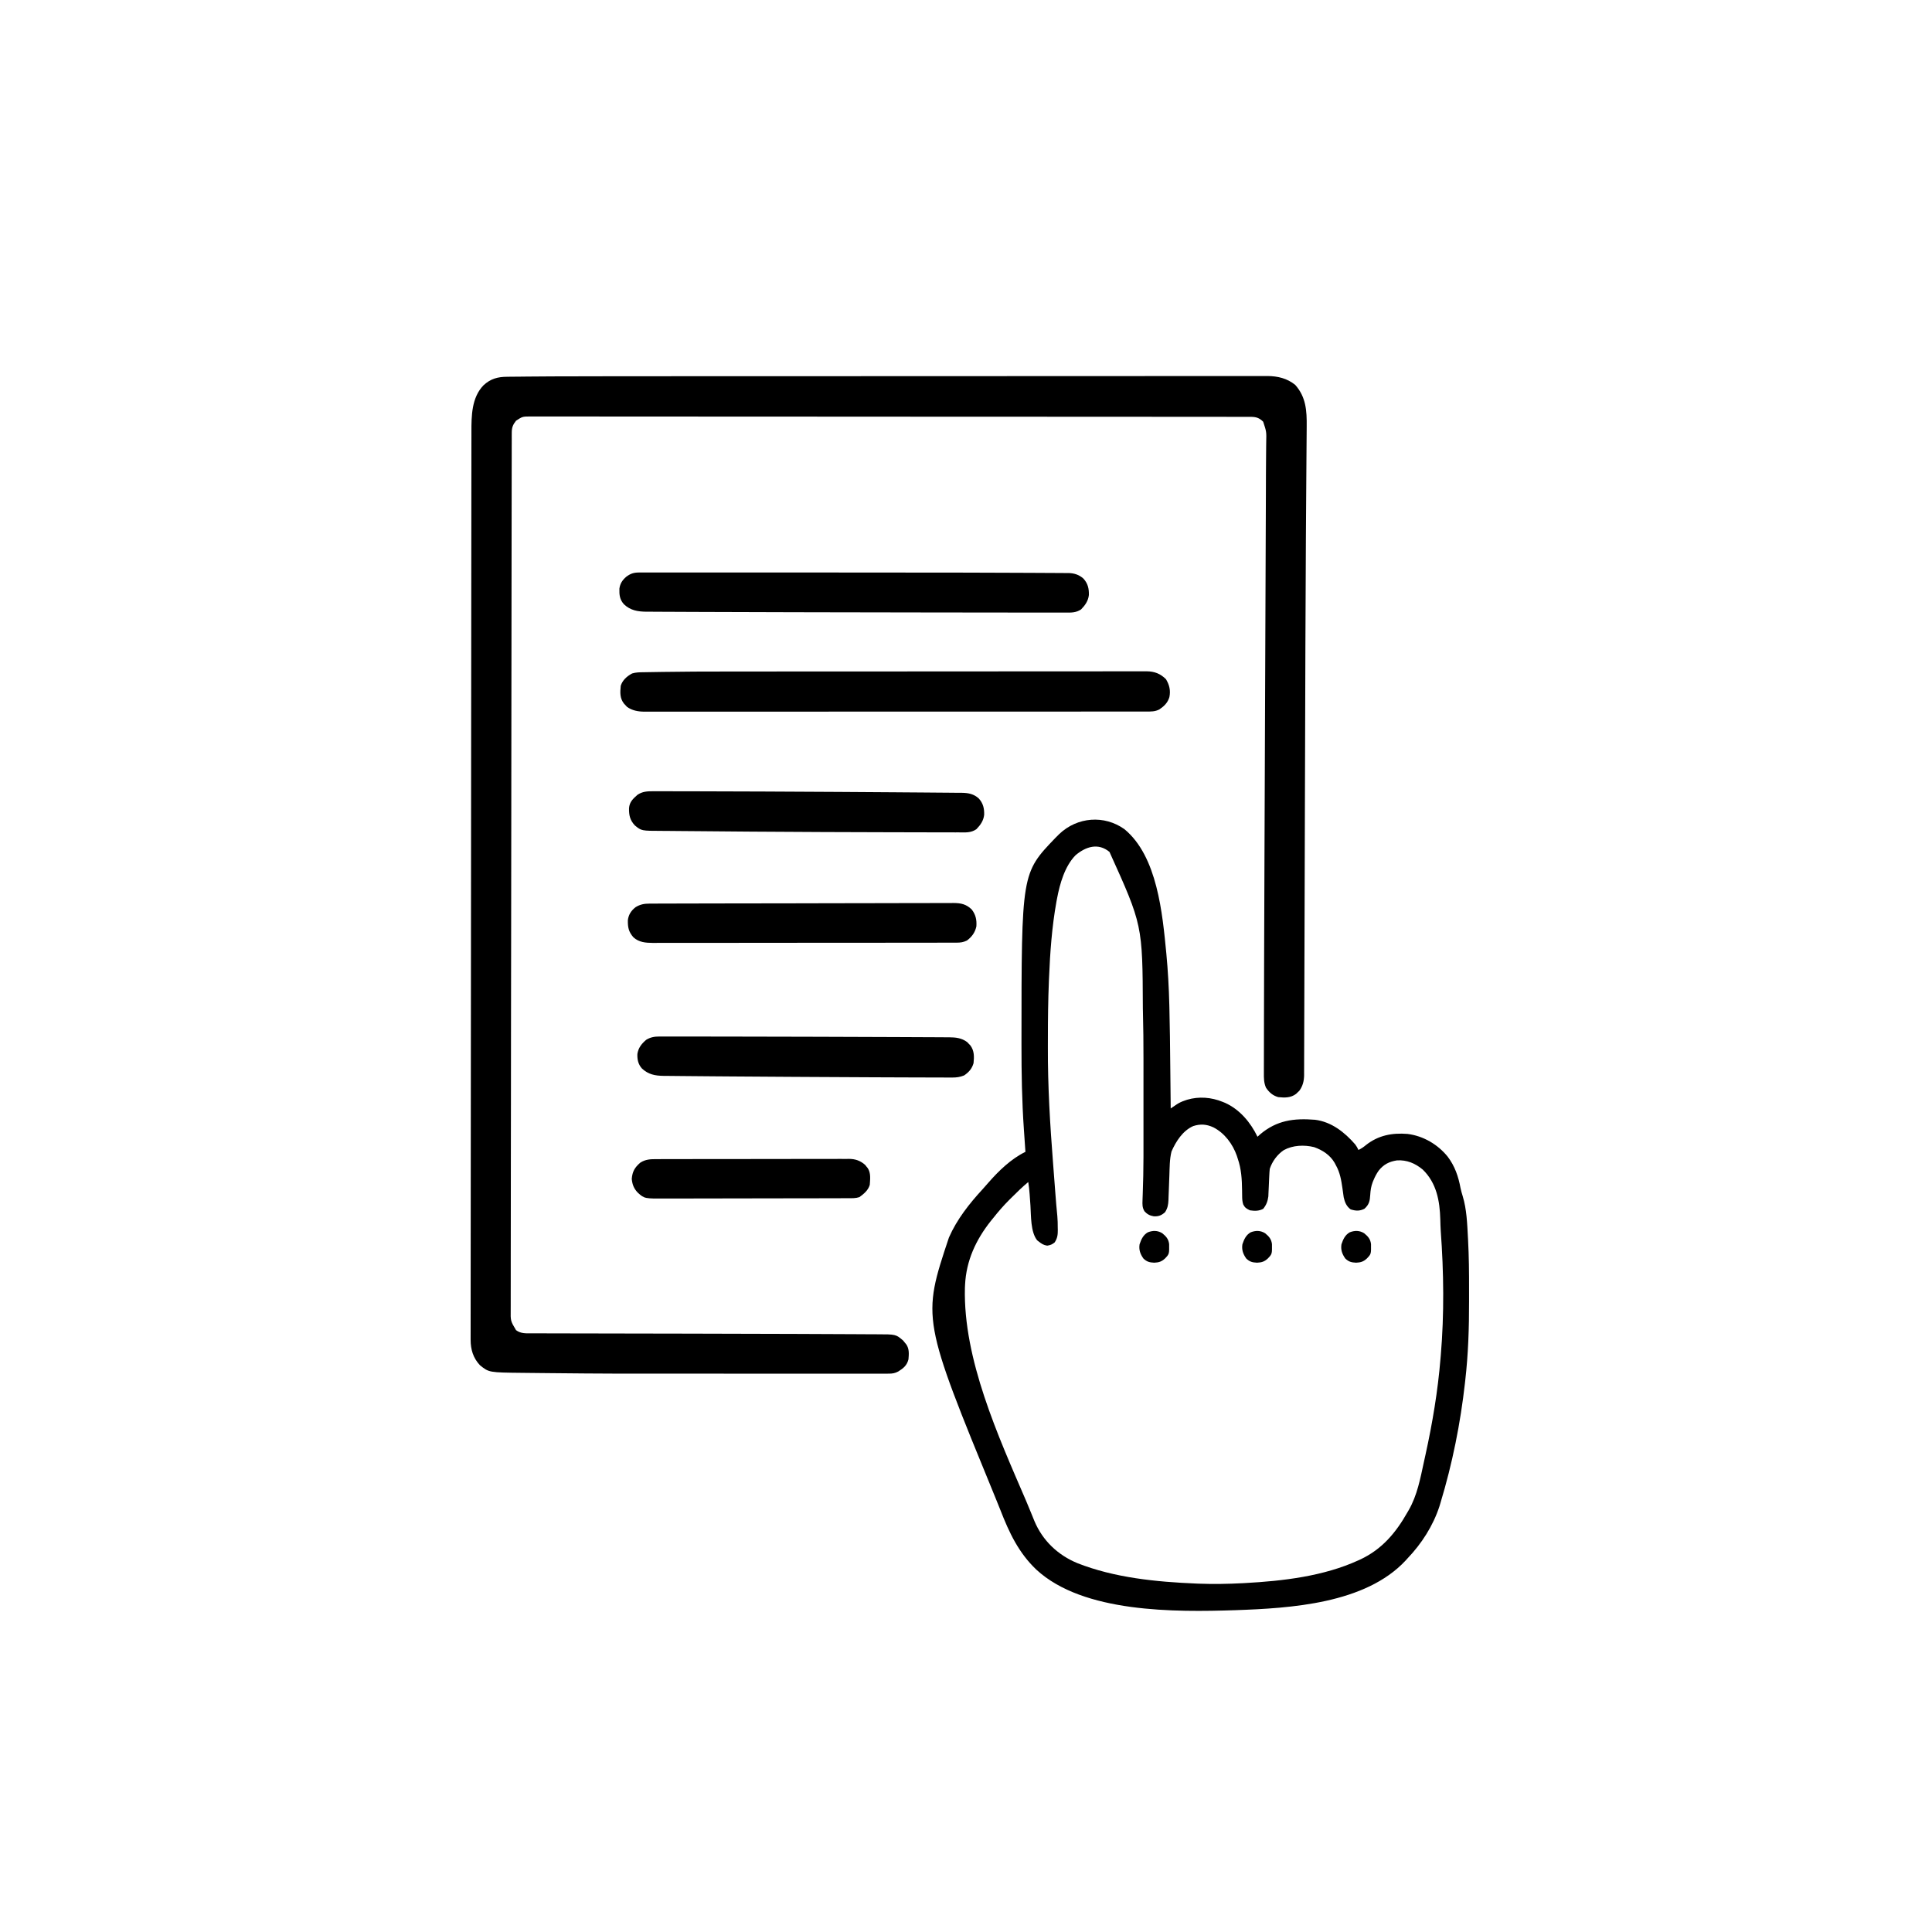<?xml version="1.0" encoding="UTF-8"?>
<svg version="1.1" xmlns="http://www.w3.org/2000/svg" width="2048" height="2048">
<path d="M0 0 C21.498 -0.112 42.996 -0.136 64.494 -0.137 C73.791 -0.138 83.088 -0.145 92.384 -0.152 C114.785 -0.167 137.185 -0.174 159.586 -0.178 C170.198 -0.181 180.811 -0.184 191.423 -0.188 C227.83 -0.201 264.236 -0.212 300.643 -0.215 C302.914 -0.215 305.186 -0.215 307.458 -0.216 C309.735 -0.216 312.011 -0.216 314.288 -0.216 C318.854 -0.217 323.421 -0.217 327.987 -0.218 C329.119 -0.218 330.251 -0.218 331.417 -0.218 C368.264 -0.222 405.111 -0.238 441.959 -0.261 C481.031 -0.285 520.103 -0.299 559.175 -0.3 C563.459 -0.301 567.743 -0.301 572.027 -0.301 C573.081 -0.301 574.136 -0.301 575.222 -0.301 C592.182 -0.302 609.142 -0.313 626.101 -0.328 C643.109 -0.342 660.117 -0.346 677.126 -0.338 C687.226 -0.333 697.327 -0.337 707.427 -0.353 C714.171 -0.362 720.915 -0.361 727.658 -0.351 C731.501 -0.346 735.343 -0.345 739.185 -0.358 C743.325 -0.371 747.463 -0.361 751.603 -0.349 C752.794 -0.357 753.985 -0.365 755.212 -0.372 C766.127 -0.304 776.046 2.044 784.684 9.023 C796.125 21.88 797.035 36.467 796.833 53.057 C796.824 54.435 796.816 55.813 796.808 57.191 C796.791 60.183 796.766 63.175 796.737 66.167 C796.688 71.109 796.655 76.051 796.623 80.993 C796.573 88.33 796.518 95.666 796.457 103.002 C796.306 121.553 796.191 140.103 796.073 158.654 C796.045 163.167 796.015 167.679 795.986 172.192 C795.735 210.511 795.571 248.831 795.454 287.151 C795.452 287.839 795.45 288.526 795.448 289.234 C795.407 302.641 795.368 316.048 795.329 329.455 C795.273 348.92 795.214 368.386 795.151 387.851 C795.142 390.759 795.132 393.667 795.123 396.575 C795.102 403.145 795.081 409.715 795.06 416.284 C795.053 418.48 795.046 420.676 795.038 422.872 C795.034 424.337 795.029 425.802 795.024 427.266 C794.989 438.291 794.954 449.316 794.919 460.341 C794.916 461.071 794.914 461.802 794.912 462.555 C794.835 486.684 794.768 510.813 794.704 534.942 C794.637 560.175 794.56 585.408 794.471 610.642 C794.458 614.189 794.446 617.737 794.434 621.285 C794.43 622.331 794.43 622.331 794.426 623.398 C794.388 634.537 794.36 645.675 794.336 656.814 C794.312 667.896 794.278 678.977 794.232 690.058 C794.208 696.039 794.189 702.02 794.183 708 C794.177 713.466 794.157 718.931 794.127 724.397 C794.118 726.372 794.115 728.348 794.117 730.324 C794.119 733.006 794.102 735.687 794.081 738.369 C794.086 739.136 794.091 739.903 794.096 740.693 C794.017 746.822 792.741 752.224 789.035 757.265 C788.466 757.804 787.896 758.342 787.309 758.898 C786.744 759.452 786.18 760.006 785.598 760.577 C779.896 764.882 773.536 764.734 766.684 764.023 C760.745 762.309 757.111 759.063 753.684 754.023 C751.365 748.688 751.41 743.771 751.45 738.063 C751.449 737.063 751.448 736.064 751.447 735.033 C751.446 731.685 751.46 728.337 751.473 724.989 C751.476 722.591 751.477 720.194 751.478 717.796 C751.482 711.943 751.496 706.091 751.514 700.239 C751.535 693.309 751.544 686.378 751.554 679.448 C751.576 663.437 751.618 647.426 751.665 631.416 C751.683 625.275 751.7 619.135 751.716 612.994 C751.807 578.904 751.933 544.813 752.071 510.723 C752.111 500.79 752.15 490.857 752.188 480.924 C752.191 480.201 752.194 479.479 752.197 478.735 C752.211 475.062 752.225 471.389 752.239 467.715 C752.337 442.131 752.437 416.547 752.538 390.963 C752.636 366.309 752.733 341.655 752.829 317 C752.834 315.851 752.834 315.851 752.838 314.678 C752.907 297.13 752.975 279.582 753.043 262.033 C753.046 261.294 753.049 260.555 753.052 259.793 C753.09 249.813 753.09 249.813 753.129 239.833 C753.195 222.705 753.262 205.577 753.33 188.449 C753.372 177.759 753.414 167.069 753.456 156.379 C753.48 150.247 753.504 144.115 753.529 137.983 C753.536 136.261 753.536 136.261 753.543 134.504 C753.552 132.24 753.561 129.975 753.571 127.711 C753.592 122.367 753.611 117.023 753.624 111.679 C753.63 109.662 753.635 107.645 753.64 105.628 C753.643 104.655 753.645 103.681 753.648 102.677 C753.665 96.94 753.707 91.204 753.771 85.467 C753.809 81.915 753.836 78.362 753.861 74.81 C753.875 73.184 753.895 71.559 753.921 69.934 C754.212 58.614 754.212 58.614 750.684 48.023 C746.444 43.889 743.133 42.898 737.329 42.894 C735.649 42.889 735.649 42.889 733.934 42.884 C732.076 42.886 732.076 42.886 730.181 42.888 C728.208 42.885 728.208 42.885 726.196 42.881 C722.521 42.875 718.846 42.875 715.171 42.875 C711.183 42.875 707.194 42.869 703.205 42.864 C695.283 42.855 687.361 42.851 679.44 42.849 C669.955 42.846 660.471 42.837 650.987 42.828 C628.062 42.807 605.137 42.797 582.211 42.788 C571.372 42.784 560.532 42.779 549.693 42.773 C512.606 42.756 475.519 42.741 438.432 42.733 C436.103 42.733 433.774 42.732 431.445 42.732 C430.29 42.731 429.136 42.731 427.946 42.731 C422.094 42.73 416.242 42.729 410.39 42.727 C409.228 42.727 408.067 42.727 406.87 42.727 C369.198 42.719 331.525 42.695 293.853 42.663 C254.047 42.629 214.24 42.609 174.434 42.605 C170.067 42.605 165.7 42.605 161.334 42.604 C159.721 42.604 159.721 42.604 158.075 42.604 C140.746 42.601 123.416 42.586 106.086 42.565 C88.679 42.545 71.273 42.539 53.866 42.549 C43.516 42.554 33.166 42.548 22.816 42.526 C15.909 42.513 9.003 42.514 2.096 42.527 C-1.844 42.534 -5.783 42.534 -9.723 42.517 C-13.961 42.499 -18.198 42.512 -22.436 42.528 C-23.668 42.517 -24.899 42.507 -26.168 42.497 C-34.487 42.549 -34.487 42.549 -41.316 47.023 C-44.758 51.436 -45.817 54.27 -45.825 59.85 C-45.832 60.516 -45.838 61.183 -45.845 61.869 C-45.861 64.105 -45.85 66.339 -45.838 68.575 C-45.844 70.2 -45.852 71.824 -45.862 73.449 C-45.883 77.932 -45.879 82.415 -45.871 86.899 C-45.867 91.769 -45.886 96.64 -45.902 101.51 C-45.927 110.052 -45.937 118.594 -45.938 127.137 C-45.938 139.839 -45.962 152.542 -45.989 165.244 C-46.038 187.928 -46.064 210.612 -46.08 233.297 C-46.094 253.149 -46.115 273.001 -46.143 292.853 C-46.146 295.513 -46.15 298.173 -46.154 300.833 C-46.159 304.842 -46.165 308.85 -46.171 312.858 C-46.223 350.137 -46.267 387.416 -46.295 424.695 C-46.296 425.398 -46.296 426.1 -46.297 426.824 C-46.302 434.662 -46.308 442.5 -46.314 450.337 C-46.314 451.045 -46.315 451.752 -46.315 452.482 C-46.317 455.343 -46.319 458.205 -46.321 461.067 C-46.354 506.333 -46.41 551.599 -46.486 596.865 C-46.505 608.271 -46.524 619.677 -46.543 631.082 C-46.545 632.136 -46.545 632.136 -46.547 633.211 C-46.582 654.851 -46.611 676.492 -46.634 698.133 C-46.635 698.812 -46.636 699.491 -46.636 700.191 C-46.652 715.103 -46.666 730.014 -46.679 744.926 C-46.684 750.925 -46.689 756.925 -46.694 762.924 C-46.695 764.237 -46.696 765.549 -46.698 766.902 C-46.715 786.742 -46.745 806.583 -46.782 826.424 C-46.824 848.98 -46.848 871.537 -46.848 894.093 C-46.849 906.724 -46.863 919.356 -46.898 931.987 C-46.919 940.417 -46.923 948.847 -46.912 957.276 C-46.906 962.085 -46.908 966.892 -46.931 971.7 C-46.953 976.073 -46.952 980.444 -46.932 984.816 C-46.929 986.39 -46.934 987.964 -46.949 989.537 C-47.128 1001.231 -47.128 1001.231 -41.316 1011.023 C-36.186 1014.862 -30.7 1014.448 -24.546 1014.415 C-23.459 1014.42 -22.371 1014.426 -21.25 1014.433 C-17.598 1014.449 -13.946 1014.444 -10.295 1014.439 C-7.672 1014.446 -5.05 1014.455 -2.428 1014.465 C3.242 1014.484 8.912 1014.493 14.582 1014.494 C22.899 1014.496 31.216 1014.516 39.532 1014.54 C53.184 1014.578 66.835 1014.604 80.487 1014.621 C99.016 1014.645 117.546 1014.68 136.076 1014.72 C138.444 1014.726 140.812 1014.731 143.18 1014.736 C176.179 1014.808 209.178 1014.894 242.177 1015.002 C247.202 1015.018 252.228 1015.033 257.253 1015.047 C271.862 1015.088 286.47 1015.142 301.079 1015.233 C307.026 1015.27 312.974 1015.301 318.922 1015.315 C324.348 1015.328 329.773 1015.359 335.198 1015.406 C337.153 1015.419 339.107 1015.426 341.062 1015.426 C361.325 1015.43 361.325 1015.43 369.059 1022.058 C369.595 1022.727 370.131 1023.396 370.684 1024.085 C371.241 1024.757 371.797 1025.428 372.371 1026.12 C375.652 1030.876 375.199 1036.49 374.684 1042.023 C373.061 1048.45 369.298 1051.494 363.805 1054.894 C360.349 1056.733 357.653 1057.148 353.802 1057.148 C352.789 1057.151 351.776 1057.154 350.732 1057.156 C349.615 1057.154 348.498 1057.152 347.348 1057.15 C345.57 1057.152 345.57 1057.152 343.757 1057.154 C340.458 1057.158 337.16 1057.156 333.861 1057.153 C330.301 1057.151 326.741 1057.154 323.181 1057.157 C316.175 1057.162 309.169 1057.161 302.163 1057.158 C296.413 1057.156 290.662 1057.155 284.912 1057.156 C283.678 1057.157 283.678 1057.157 282.42 1057.157 C280.747 1057.157 279.074 1057.157 277.402 1057.158 C261.649 1057.161 245.897 1057.157 230.144 1057.152 C216.864 1057.148 203.583 1057.148 190.303 1057.153 C55.716 1057.198 55.716 1057.198 -4.632 1056.609 C-7.809 1056.578 -10.987 1056.548 -14.165 1056.518 C-19.017 1056.472 -23.869 1056.421 -28.722 1056.365 C-30.442 1056.345 -32.162 1056.327 -33.882 1056.31 C-69.978 1055.942 -69.978 1055.942 -79.539 1048.23 C-86.798 1040.508 -89.444 1031.51 -89.436 1021.109 C-89.437 1020.422 -89.438 1019.734 -89.439 1019.025 C-89.44 1016.711 -89.435 1014.396 -89.429 1012.082 C-89.429 1010.402 -89.429 1008.723 -89.429 1007.043 C-89.429 1002.404 -89.423 997.764 -89.416 993.124 C-89.409 988.086 -89.408 983.047 -89.406 978.008 C-89.403 969.169 -89.395 960.33 -89.385 951.491 C-89.37 938.347 -89.361 925.202 -89.353 912.058 C-89.337 887.217 -89.315 862.376 -89.29 837.534 C-89.287 834.793 -89.284 832.052 -89.282 829.311 C-89.281 828.631 -89.28 827.951 -89.28 827.25 C-89.265 812.182 -89.251 797.113 -89.239 782.044 C-89.236 778.605 -89.233 775.165 -89.23 771.725 C-89.229 771.042 -89.229 770.359 -89.228 769.655 C-89.226 767.581 -89.224 765.507 -89.223 763.434 C-89.222 762.406 -89.222 762.406 -89.221 761.357 C-89.187 722.07 -89.151 682.783 -89.111 643.496 C-89.109 642.025 -89.108 640.555 -89.106 639.084 C-89.099 632.444 -89.093 625.804 -89.086 619.165 C-89.083 616.204 -89.08 613.243 -89.077 610.282 C-89.075 608.8 -89.074 607.318 -89.072 605.836 C-89.024 558.987 -88.983 512.138 -88.949 465.29 C-88.941 453.489 -88.932 441.689 -88.923 429.888 C-88.923 429.162 -88.922 428.435 -88.922 427.687 C-88.905 405.288 -88.886 382.89 -88.865 360.491 C-88.864 359.788 -88.863 359.085 -88.863 358.36 C-88.848 342.919 -88.832 327.478 -88.816 312.037 C-88.811 306.512 -88.805 300.987 -88.799 295.461 C-88.798 294.087 -88.796 292.712 -88.795 291.338 C-88.773 269.443 -88.756 247.548 -88.742 225.653 C-88.728 202.981 -88.706 180.309 -88.677 157.636 C-88.66 144.567 -88.648 131.497 -88.645 118.427 C-88.642 109.696 -88.631 100.965 -88.615 92.234 C-88.606 87.26 -88.601 82.285 -88.604 77.311 C-88.606 72.78 -88.6 68.249 -88.586 63.718 C-88.583 62.094 -88.582 60.471 -88.586 58.847 C-88.622 41.815 -88.417 22.56 -75.828 9.476 C-68.36 2.54 -60.684 0.426 -50.672 0.419 C-49.632 0.403 -48.592 0.387 -47.52 0.37 C-44.033 0.321 -40.547 0.302 -37.06 0.283 C-34.526 0.255 -31.993 0.226 -29.459 0.196 C-21.803 0.114 -14.146 0.068 -6.49 0.033 C-4.326 0.023 -2.163 0.011 0 0 Z " fill="#000000" transform="translate(588.316,398.977)"/>
<path d="M0 0 C34.94 28.813 40.261 89.643 44.365 131.766 C46.079 149.886 47.076 168.002 47.527 186.195 C47.548 186.989 47.568 187.782 47.589 188.599 C48.118 209.352 48.326 230.108 48.532 250.866 C48.584 255.984 48.639 261.101 48.693 266.219 C48.799 276.146 48.901 286.073 49 296 C49.614 295.583 50.227 295.167 50.859 294.738 C51.667 294.194 52.474 293.65 53.306 293.089 C54.105 292.549 54.904 292.008 55.728 291.452 C58.314 289.799 60.842 288.664 63.75 287.688 C64.632 287.382 65.513 287.076 66.422 286.762 C78.913 283.071 92.029 284.128 104 289 C104.87 289.351 105.74 289.701 106.637 290.062 C122.267 297.129 133.651 310.825 141 326 C141.928 325.154 142.856 324.309 143.812 323.438 C161.462 308.53 179.531 306.207 202 308 C219.581 310.236 233.344 321.241 244.625 334.176 C246.027 336.036 247.03 337.887 248 340 C251.105 338.587 253.508 336.865 256.125 334.688 C269.188 324.438 283.76 321.722 300 323 C316.704 325.079 332.086 334.082 342.637 347.141 C350.23 357.197 353.941 368.146 356.227 380.418 C356.852 383.314 357.604 386.024 358.488 388.844 C362.804 402.978 363.282 418.138 364.074 432.812 C364.117 433.606 364.161 434.399 364.205 435.217 C365.137 452.703 365.309 470.168 365.261 487.676 C365.249 491.86 365.256 496.044 365.268 500.227 C365.333 528.438 364.413 556.577 361.188 584.625 C361.104 585.376 361.02 586.127 360.933 586.9 C356.102 629.949 347.572 672.531 335 714 C334.636 715.214 334.273 716.429 333.898 717.68 C327.1 738.466 315.04 757.262 300 773 C299.34 773.735 298.68 774.47 298 775.227 C255.289 821.012 176.106 825.803 117.499 827.859 C53.694 829.928 -43.519 830.884 -93.367 784.941 C-112.235 767.015 -122.196 745.721 -131.519 721.756 C-133.117 717.678 -134.777 713.626 -136.441 709.574 C-214.775 518.787 -214.775 518.787 -186.09 432.817 C-177.639 413.528 -164.497 396.936 -150.336 381.555 C-148.348 379.381 -146.415 377.176 -144.5 374.938 C-133.431 362.227 -120.252 349.44 -105 342 C-105.086 340.768 -105.171 339.535 -105.26 338.266 C-105.586 333.56 -105.907 328.854 -106.227 324.147 C-106.364 322.135 -106.503 320.124 -106.643 318.112 C-108.719 288.242 -109.203 258.493 -109.188 228.562 C-109.187 227.566 -109.187 226.57 -109.187 225.543 C-109.16 46.596 -109.16 46.596 -73.203 9.172 C-72.476 8.455 -71.749 7.738 -71 7 C-70.376 6.366 -69.752 5.732 -69.109 5.078 C-49.96 -13.106 -21.344 -15.3 0 0 Z M-51.906 27.609 C-63.373 39.389 -68.539 57.839 -71.5 73.5 C-71.708 74.599 -71.916 75.698 -72.13 76.83 C-76.957 103.589 -78.884 130.863 -80 158 C-80.064 159.505 -80.064 159.505 -80.128 161.04 C-80.953 181.105 -81.188 201.147 -81.185 221.226 C-81.185 224.511 -81.192 227.795 -81.206 231.079 C-81.374 272.351 -78.874 313.346 -75.676 354.481 C-75.352 358.664 -75.034 362.847 -74.717 367.03 C-74.332 372.084 -73.946 377.138 -73.559 382.191 C-73.487 383.129 -73.415 384.067 -73.341 385.034 C-72.378 397.601 -72.378 397.601 -71.181 410.148 C-70.787 414.178 -70.775 418.205 -70.75 422.25 C-70.729 423.109 -70.709 423.967 -70.688 424.852 C-70.656 430 -71.111 433.552 -74 438 C-76.711 440.198 -78.49 440.924 -81.938 441.438 C-85.833 440.881 -87.915 439.399 -91 437 C-91.51 436.604 -92.02 436.208 -92.546 435.801 C-99.635 427.024 -98.982 409.733 -99.688 398.938 C-99.861 396.478 -100.039 394.018 -100.218 391.558 C-100.327 390.047 -100.432 388.536 -100.532 387.024 C-100.832 382.637 -101.329 378.341 -102 374 C-108.123 379.075 -113.752 384.568 -119.375 390.188 C-120.27 391.07 -121.164 391.952 -122.086 392.861 C-128.163 398.925 -133.674 405.271 -139 412 C-139.904 413.108 -140.809 414.214 -141.715 415.32 C-157.508 435.249 -167.752 457.289 -169 483 C-169.079 484.593 -169.079 484.593 -169.16 486.219 C-170.99 561.938 -133.86 643.262 -104.399 711.707 C-103.155 714.634 -101.939 717.572 -100.738 720.517 C-99.965 722.409 -99.185 724.297 -98.403 726.184 C-97.421 728.555 -96.452 730.932 -95.498 733.314 C-86.803 754.119 -70.549 769.475 -49.938 778 C-10.475 793.543 33.73 797.852 75.812 799.625 C76.753 799.665 77.693 799.705 78.662 799.747 C94.162 800.316 109.641 800.078 125.125 799.25 C125.934 799.207 126.744 799.164 127.578 799.12 C167.941 796.92 210.939 791.969 248 775 C248.6 774.726 249.201 774.453 249.819 774.171 C272.921 763.414 287.691 745.79 300 724 C300.401 723.317 300.802 722.635 301.215 721.932 C310.347 706.159 313.615 688.106 317.456 670.492 C317.992 668.038 318.533 665.585 319.075 663.132 C326.483 629.439 332.19 595.4 335 561 C335.103 559.826 335.206 558.652 335.312 557.442 C338.982 514.066 338.469 469.309 335.247 425.923 C334.99 421.839 334.867 417.767 334.773 413.676 C334.238 394.086 330.855 375.003 316.137 360.773 C308.208 354.193 299.356 350.39 288.812 351.062 C280.556 352.333 274.742 355.309 269.496 361.863 C267.231 365.098 265.498 368.35 264 372 C263.713 372.675 263.425 373.351 263.129 374.047 C261.384 378.623 260.783 382.797 260.5 387.688 C260.101 394.149 259.298 397.969 254.312 402.375 C249.098 404.933 245.231 404.686 239.75 403 C235.331 399.786 233.529 395.417 232.386 390.197 C231.892 387.053 231.467 383.907 231.062 380.75 C229.769 371.815 228.478 363.945 224 356 C223.571 355.189 223.141 354.378 222.699 353.543 C217.833 345.278 209.928 340.151 201 337 C190.516 334.415 178.389 334.915 168.859 340.184 C161.921 344.858 156.654 352.081 154 360 C153.742 362.48 153.576 364.97 153.473 367.461 C153.402 368.917 153.331 370.372 153.26 371.828 C153.159 374.101 153.063 376.374 152.971 378.647 C152.879 380.857 152.77 383.065 152.66 385.273 C152.605 386.587 152.549 387.902 152.492 389.255 C151.814 394.415 150.347 398.359 147 402.438 C142.396 404.835 138.081 404.738 133 404 C129.457 402.322 127.64 401.261 125.865 397.761 C124.861 394.555 124.744 391.87 124.727 388.512 C124.709 387.255 124.691 385.999 124.673 384.704 C124.662 383.719 124.662 383.719 124.651 382.714 C124.5 371.009 123.883 360.135 120 349 C119.713 348.092 119.425 347.185 119.129 346.25 C114.707 333.671 106.138 322.112 94.184 316.004 C86.93 312.669 80.463 312.252 72.863 314.684 C61.761 319.591 54.564 330.891 49.836 341.648 C47.752 350.005 47.905 358.796 47.57 367.367 C47.534 368.297 47.497 369.227 47.459 370.184 C47.232 376.009 47.232 376.009 47.026 381.835 C46.928 384.701 46.813 387.565 46.695 390.43 C46.67 391.302 46.645 392.174 46.619 393.072 C46.397 398.072 45.758 401.67 43 406 C39.084 409.461 36.059 410.607 30.957 410.324 C26.862 409.646 23.955 408.054 21.188 405 C18.809 400.994 18.944 397.85 19.116 393.293 C19.165 391.892 19.213 390.491 19.261 389.09 C19.289 388.348 19.316 387.605 19.344 386.84 C19.821 373.786 20.107 360.739 20.129 347.677 C20.131 346.957 20.132 346.237 20.133 345.495 C20.14 341 20.138 336.505 20.134 332.009 C20.132 327.962 20.134 323.915 20.136 319.868 C20.138 313.08 20.135 306.293 20.13 299.506 C20.125 291.777 20.127 284.049 20.132 276.321 C20.137 269.562 20.137 262.804 20.135 256.045 C20.133 252.063 20.133 248.08 20.136 244.098 C20.149 226.975 19.992 209.868 19.542 192.751 C19.522 191.969 19.502 191.187 19.481 190.382 C19.107 101.482 19.107 101.482 -15.898 24.078 C-27.827 14.177 -40.953 18.362 -51.906 27.609 Z " fill="#000000" transform="translate(1192,879)"/>
<path d="M0 0 C6.072 -0.002 12.143 -0.009 18.215 -0.016 C32.056 -0.03 45.897 -0.036 59.738 -0.041 C66.599 -0.043 73.46 -0.047 80.32 -0.051 C103.882 -0.063 127.443 -0.074 151.004 -0.078 C152.47 -0.078 153.937 -0.078 155.404 -0.078 C156.874 -0.078 158.343 -0.079 159.813 -0.079 C162.761 -0.079 165.708 -0.08 168.655 -0.08 C169.386 -0.08 170.117 -0.08 170.87 -0.081 C194.682 -0.084 218.494 -0.1 242.307 -0.123 C267.591 -0.148 292.876 -0.162 318.16 -0.163 C320.932 -0.163 323.704 -0.163 326.476 -0.164 C327.5 -0.164 327.5 -0.164 328.544 -0.164 C339.506 -0.165 350.468 -0.176 361.43 -0.19 C372.418 -0.205 383.406 -0.208 394.393 -0.2 C400.341 -0.196 406.288 -0.197 412.236 -0.211 C417.677 -0.224 423.118 -0.223 428.559 -0.21 C430.528 -0.208 432.497 -0.212 434.466 -0.22 C437.141 -0.231 439.815 -0.224 442.489 -0.212 C443.255 -0.219 444.02 -0.227 444.808 -0.235 C452.983 -0.155 459.342 2.375 465.127 8.16 C468.779 14.33 470.147 19.978 468.736 27.144 C466.938 33.092 463.207 36.718 458.127 40.16 C453.461 42.592 449.111 42.441 443.979 42.415 C443.05 42.418 442.122 42.421 441.166 42.424 C438.038 42.433 434.91 42.427 431.782 42.421 C429.524 42.424 427.266 42.428 425.007 42.432 C418.788 42.443 412.568 42.44 406.349 42.436 C400.335 42.434 394.32 42.441 388.306 42.448 C374.482 42.463 360.658 42.465 346.833 42.462 C336.158 42.461 325.483 42.462 314.807 42.467 C313.274 42.467 311.741 42.468 310.209 42.468 C307.899 42.469 305.589 42.47 303.279 42.471 C281.796 42.48 260.314 42.484 238.832 42.48 C237.616 42.48 237.616 42.48 236.377 42.479 C232.27 42.478 228.164 42.478 224.058 42.477 C223.242 42.477 222.427 42.476 221.587 42.476 C219.937 42.476 218.288 42.476 216.639 42.475 C190.98 42.47 165.321 42.478 139.662 42.496 C110.842 42.517 82.021 42.528 53.201 42.524 C50.128 42.523 47.055 42.523 43.982 42.523 C43.225 42.522 42.469 42.522 41.689 42.522 C30.264 42.521 18.838 42.528 7.413 42.538 C-5.581 42.55 -18.576 42.552 -31.57 42.54 C-38.202 42.534 -44.834 42.533 -51.466 42.545 C-57.535 42.555 -63.605 42.552 -69.675 42.538 C-71.872 42.536 -74.069 42.538 -76.266 42.546 C-79.251 42.556 -82.236 42.548 -85.221 42.535 C-86.075 42.542 -86.929 42.549 -87.809 42.557 C-94.414 42.497 -100.758 41.401 -106.213 37.476 C-106.74 36.898 -107.267 36.319 -107.81 35.723 C-108.356 35.146 -108.901 34.57 -109.463 33.976 C-113.927 28.226 -113.561 22.206 -112.873 15.16 C-111.009 9.113 -106.244 4.952 -100.783 2.049 C-96.606 0.773 -92.598 0.805 -88.253 0.752 C-86.81 0.723 -86.81 0.723 -85.338 0.694 C-82.149 0.634 -78.96 0.589 -75.77 0.545 C-73.509 0.508 -71.247 0.47 -68.986 0.431 C-45.992 0.062 -22.997 0.003 0 0 Z " fill="#000000" transform="translate(770.873,711.84)"/>
<path d="M0 0 C1.149 -0.003 2.298 -0.005 3.482 -0.008 C5.385 -0.005 5.385 -0.005 7.326 -0.001 C8.684 -0.002 10.042 -0.004 11.4 -0.006 C15.145 -0.01 18.889 -0.008 22.634 -0.005 C26.675 -0.003 30.716 -0.006 34.757 -0.009 C42.711 -0.013 50.665 -0.012 58.619 -0.009 C65.15 -0.007 71.681 -0.007 78.211 -0.008 C79.613 -0.008 79.613 -0.008 81.042 -0.008 C82.942 -0.009 84.842 -0.009 86.742 -0.009 C104.637 -0.012 122.532 -0.009 140.427 -0.004 C155.506 0.001 170.585 0 185.664 -0.005 C236.594 -0.02 287.524 0.004 338.453 0.115 C341.791 0.122 345.128 0.129 348.466 0.136 C366.224 0.171 383.982 0.218 401.74 0.32 C408.122 0.357 414.503 0.389 420.885 0.404 C426.644 0.418 432.403 0.45 438.163 0.499 C440.221 0.513 442.28 0.521 444.339 0.522 C447.111 0.523 449.881 0.549 452.653 0.582 C453.443 0.577 454.232 0.571 455.046 0.566 C461.168 0.68 466.418 2.347 471.041 6.502 C475.726 11.727 476.943 17.076 476.76 23.891 C476.062 30.126 472.796 34.741 468.51 39.126 C463.125 42.65 458.343 42.545 452.129 42.493 C451.081 42.497 450.034 42.5 448.955 42.503 C445.437 42.511 441.918 42.496 438.4 42.482 C435.867 42.483 433.334 42.485 430.8 42.488 C424.591 42.493 418.381 42.484 412.171 42.468 C404.816 42.45 397.462 42.45 390.107 42.45 C375.088 42.449 360.069 42.428 345.05 42.401 C333.582 42.38 322.114 42.366 310.646 42.355 C307.373 42.352 304.1 42.349 300.827 42.346 C300.017 42.345 299.207 42.344 298.372 42.343 C262.131 42.308 225.89 42.239 189.649 42.156 C179.943 42.133 170.236 42.113 160.53 42.093 C133.24 42.038 105.949 41.963 78.659 41.847 C72.088 41.82 65.518 41.799 58.947 41.781 C51.098 41.758 43.249 41.725 35.401 41.678 C31.507 41.654 27.614 41.635 23.721 41.628 C19.592 41.621 15.462 41.591 11.333 41.558 C10.15 41.56 8.966 41.561 7.747 41.563 C-1.446 41.457 -9.228 40.212 -16.049 33.708 C-20.645 28.663 -21.088 23.705 -20.9 17.098 C-20.153 11.683 -17.773 8.124 -13.705 4.563 C-9.072 1.101 -5.673 0.001 0 0 Z " fill="#000000" transform="translate(677.49,606.874)"/>
<path d="M0 0 C0.824 -0.002 1.648 -0.004 2.497 -0.006 C5.279 -0.009 8.062 0.002 10.845 0.012 C12.88 0.013 14.915 0.013 16.951 0.013 C22.598 0.014 28.245 0.028 33.892 0.045 C38.727 0.059 43.562 0.065 48.397 0.072 C94.362 0.138 140.327 0.393 186.291 0.65 C189.977 0.67 193.663 0.69 197.349 0.71 C218.031 0.822 238.713 0.947 259.394 1.124 C261.002 1.137 262.61 1.151 264.218 1.165 C265.008 1.172 265.797 1.178 266.611 1.185 C272.134 1.232 277.658 1.269 283.182 1.301 C289.853 1.341 296.523 1.395 303.194 1.467 C306.572 1.503 309.949 1.531 313.327 1.546 C316.975 1.563 320.622 1.605 324.27 1.653 C325.852 1.652 325.852 1.652 327.466 1.652 C334.369 1.778 340.01 2.872 345.256 7.619 C349.96 12.827 351.168 18.198 350.985 25.009 C350.288 31.244 347.021 35.858 342.735 40.243 C336.96 44.241 330.918 43.651 324.171 43.599 C322.893 43.601 321.615 43.603 320.299 43.605 C316.764 43.611 313.228 43.597 309.693 43.58 C305.89 43.565 302.087 43.567 298.284 43.567 C290.856 43.563 283.429 43.543 276.002 43.518 C269.959 43.497 263.917 43.483 257.875 43.474 C257.014 43.473 256.154 43.471 255.267 43.47 C254.404 43.469 253.541 43.467 252.652 43.466 C204.261 43.39 155.87 43.148 107.479 42.821 C105.252 42.806 103.024 42.791 100.796 42.776 C84.49 42.667 68.184 42.539 51.879 42.358 C44.451 42.276 37.023 42.219 29.595 42.182 C24.931 42.154 20.268 42.106 15.604 42.052 C13.456 42.031 11.308 42.019 9.16 42.015 C-12.296 41.973 -12.296 41.973 -19.265 36.243 C-24.536 30.593 -25.586 25.445 -25.468 17.958 C-24.97 11.306 -21.233 7.957 -16.495 3.759 C-11.338 0.254 -6.064 -0.045 0 0 Z " fill="#000000" transform="translate(692.265,838.757)"/>
<path d="M0 0 C1.18 -0.006 2.36 -0.011 3.575 -0.017 C4.873 -0.018 6.17 -0.02 7.507 -0.021 C8.898 -0.026 10.289 -0.031 11.68 -0.036 C15.507 -0.05 19.335 -0.058 23.162 -0.064 C26.444 -0.071 29.726 -0.081 33.007 -0.091 C43.818 -0.124 54.629 -0.146 65.441 -0.164 C68.256 -0.169 71.07 -0.174 73.885 -0.179 C91.365 -0.21 108.846 -0.236 126.326 -0.253 C130.374 -0.257 134.422 -0.261 138.471 -0.265 C139.98 -0.267 139.98 -0.267 141.52 -0.268 C157.822 -0.285 174.124 -0.326 190.427 -0.377 C207.163 -0.429 223.9 -0.458 240.637 -0.465 C250.034 -0.47 259.431 -0.485 268.829 -0.525 C276.831 -0.559 284.834 -0.573 292.836 -0.561 C296.919 -0.555 301 -0.559 305.082 -0.589 C308.823 -0.616 312.562 -0.616 316.302 -0.593 C318.29 -0.589 320.277 -0.613 322.265 -0.639 C330.094 -0.557 335.469 0.635 341.254 6.14 C345.609 11.769 346.72 17.148 346.254 24.14 C344.87 30.594 341.502 35.177 336.254 39.14 C332.501 40.929 329.527 41.391 325.386 41.397 C323.613 41.407 323.613 41.407 321.804 41.417 C320.51 41.414 319.215 41.41 317.882 41.407 C316.49 41.411 315.098 41.416 313.706 41.421 C309.88 41.433 306.055 41.433 302.23 41.431 C298.105 41.43 293.979 41.441 289.854 41.451 C281.771 41.467 273.688 41.473 265.605 41.474 C259.034 41.475 252.463 41.479 245.893 41.485 C227.264 41.503 208.635 41.512 190.006 41.511 C188.499 41.511 188.499 41.511 186.962 41.51 C185.454 41.51 185.454 41.51 183.915 41.51 C167.619 41.509 151.323 41.528 135.028 41.557 C118.295 41.585 101.563 41.599 84.831 41.598 C75.437 41.597 66.043 41.602 56.649 41.624 C48.65 41.642 40.652 41.646 32.653 41.633 C28.573 41.626 24.493 41.626 20.413 41.644 C16.674 41.659 12.937 41.656 9.198 41.639 C7.212 41.634 5.226 41.65 3.239 41.665 C-4.375 41.607 -11.47 41.06 -17.324 35.693 C-22.447 29.839 -23.316 25.112 -23.187 17.476 C-22.405 11.567 -19.623 7.361 -14.929 3.737 C-9.954 0.718 -5.712 0.016 0 0 Z " fill="#000000" transform="translate(688.746,957.86)"/>
<path d="M0 0 C1.159 -0.004 2.319 -0.008 3.514 -0.013 C4.778 -0.007 6.042 -0.001 7.344 0.004 C8.708 0.003 10.071 0.001 11.434 -0.001 C15.173 -0.006 18.912 0.002 22.651 0.012 C26.68 0.02 30.71 0.018 34.739 0.017 C42.619 0.017 50.499 0.028 58.379 0.044 C64.777 0.057 71.175 0.066 77.573 0.073 C101.495 0.1 125.416 0.154 149.337 0.222 C156.133 0.242 162.929 0.26 169.725 0.277 C192.822 0.334 215.918 0.416 239.014 0.525 C245.121 0.553 251.228 0.575 257.335 0.593 C264.77 0.615 272.206 0.649 279.642 0.696 C283.429 0.719 287.215 0.739 291.002 0.745 C295.103 0.752 299.204 0.782 303.306 0.815 C304.497 0.813 305.689 0.812 306.916 0.811 C314.224 0.894 320.289 1.434 326.358 5.896 C327.166 6.75 327.166 6.75 327.991 7.622 C328.545 8.187 329.099 8.751 329.67 9.333 C333.976 15.035 333.827 21.395 333.116 28.247 C331.402 34.186 328.156 37.82 323.116 41.247 C318.762 42.999 315.133 43.494 310.456 43.481 C309.489 43.483 309.489 43.483 308.502 43.484 C306.353 43.485 304.204 43.471 302.055 43.458 C300.508 43.455 298.961 43.454 297.414 43.453 C293.201 43.448 288.988 43.431 284.775 43.411 C280.284 43.392 275.792 43.384 271.301 43.374 C260.847 43.35 250.393 43.306 239.94 43.26 C235.385 43.24 230.83 43.222 226.275 43.205 C203.919 43.116 181.563 42.995 159.208 42.858 C152.851 42.82 146.493 42.784 140.136 42.75 C118.034 42.63 95.932 42.489 73.83 42.309 C68.638 42.267 63.445 42.228 58.253 42.191 C49.804 42.132 41.355 42.062 32.907 41.972 C29.004 41.93 25.1 41.893 21.197 41.869 C17.607 41.846 14.018 41.809 10.428 41.762 C8.512 41.74 6.596 41.732 4.679 41.725 C-4.452 41.582 -11.533 40.296 -18.408 33.907 C-22.412 29.406 -23.467 24.357 -23.228 18.513 C-22.237 11.982 -18.787 7.653 -13.861 3.474 C-9.471 0.75 -5.096 -0.003 0 0 Z " fill="#000000" transform="translate(698.884,1098.753)"/>
<path d="M0 0 C0.898 -0.005 1.796 -0.009 2.721 -0.014 C5.724 -0.026 8.727 -0.025 11.73 -0.023 C13.885 -0.029 16.04 -0.036 18.196 -0.043 C24.047 -0.061 29.898 -0.066 35.75 -0.067 C39.406 -0.069 43.062 -0.073 46.718 -0.078 C59.475 -0.097 72.231 -0.105 84.988 -0.103 C96.877 -0.102 108.766 -0.123 120.655 -0.155 C130.864 -0.181 141.074 -0.192 151.284 -0.19 C157.381 -0.19 163.478 -0.195 169.575 -0.217 C175.309 -0.236 181.043 -0.236 186.777 -0.222 C188.879 -0.22 190.982 -0.224 193.085 -0.236 C195.959 -0.252 198.832 -0.242 201.707 -0.227 C202.949 -0.242 202.949 -0.242 204.217 -0.258 C210.818 -0.18 216.051 1.683 221.039 6.084 C221.494 6.66 221.949 7.236 222.418 7.83 C222.891 8.409 223.364 8.988 223.851 9.584 C227.277 14.692 226.357 21.399 225.98 27.267 C224.251 33.104 219.79 36.747 214.98 40.267 C211.087 41.565 207.393 41.415 203.335 41.415 C201.994 41.42 201.994 41.42 200.626 41.426 C197.618 41.437 194.611 41.441 191.603 41.444 C189.451 41.451 187.3 41.457 185.148 41.464 C179.292 41.482 173.437 41.492 167.581 41.501 C163.922 41.506 160.264 41.512 156.605 41.518 C145.157 41.537 133.71 41.551 122.262 41.56 C109.049 41.569 95.837 41.596 82.624 41.636 C72.411 41.666 62.199 41.681 51.986 41.684 C45.887 41.687 39.788 41.696 33.689 41.721 C27.947 41.744 22.206 41.748 16.465 41.738 C14.361 41.738 12.258 41.744 10.155 41.758 C-12.852 41.9 -12.852 41.9 -19.926 35.558 C-24.095 31.2 -25.776 26.895 -26.332 20.892 C-25.659 13.08 -23.196 8.816 -17.25 3.713 C-11.738 0.141 -6.342 -0.024 0 0 Z " fill="#000000" transform="translate(696.02,1228.733)"/>
<path d="M0 0 C4.074 3.322 6.639 6.164 7.281 11.527 C7.415 22.018 7.415 22.018 2.945 26.723 C-0.755 30.152 -3.634 31.022 -8.555 31.223 C-13.488 31.008 -16.419 30.27 -20.055 26.723 C-23.365 21.939 -24.964 17.582 -24.055 11.723 C-22.286 6.465 -20.253 1.885 -15.305 -0.965 C-10.026 -3.042 -4.884 -3.037 0 0 Z " fill="#000000" transform="translate(1446.055,1307.277)"/>
<path d="M0 0 C4.074 3.322 6.639 6.164 7.281 11.527 C7.415 22.018 7.415 22.018 2.945 26.723 C-0.755 30.152 -3.634 31.022 -8.555 31.223 C-13.488 31.008 -16.419 30.27 -20.055 26.723 C-23.365 21.939 -24.964 17.582 -24.055 11.723 C-22.286 6.465 -20.253 1.885 -15.305 -0.965 C-10.026 -3.042 -4.884 -3.037 0 0 Z " fill="#000000" transform="translate(1341.055,1307.277)"/>
<path d="M0 0 C4.074 3.322 6.639 6.164 7.281 11.527 C7.415 22.018 7.415 22.018 2.945 26.723 C-0.755 30.152 -3.634 31.022 -8.555 31.223 C-13.488 31.008 -16.419 30.27 -20.055 26.723 C-23.365 21.939 -24.964 17.582 -24.055 11.723 C-22.286 6.465 -20.253 1.885 -15.305 -0.965 C-10.026 -3.042 -4.884 -3.037 0 0 Z " fill="#000000" transform="translate(1232.055,1307.277)"/>
</svg>
